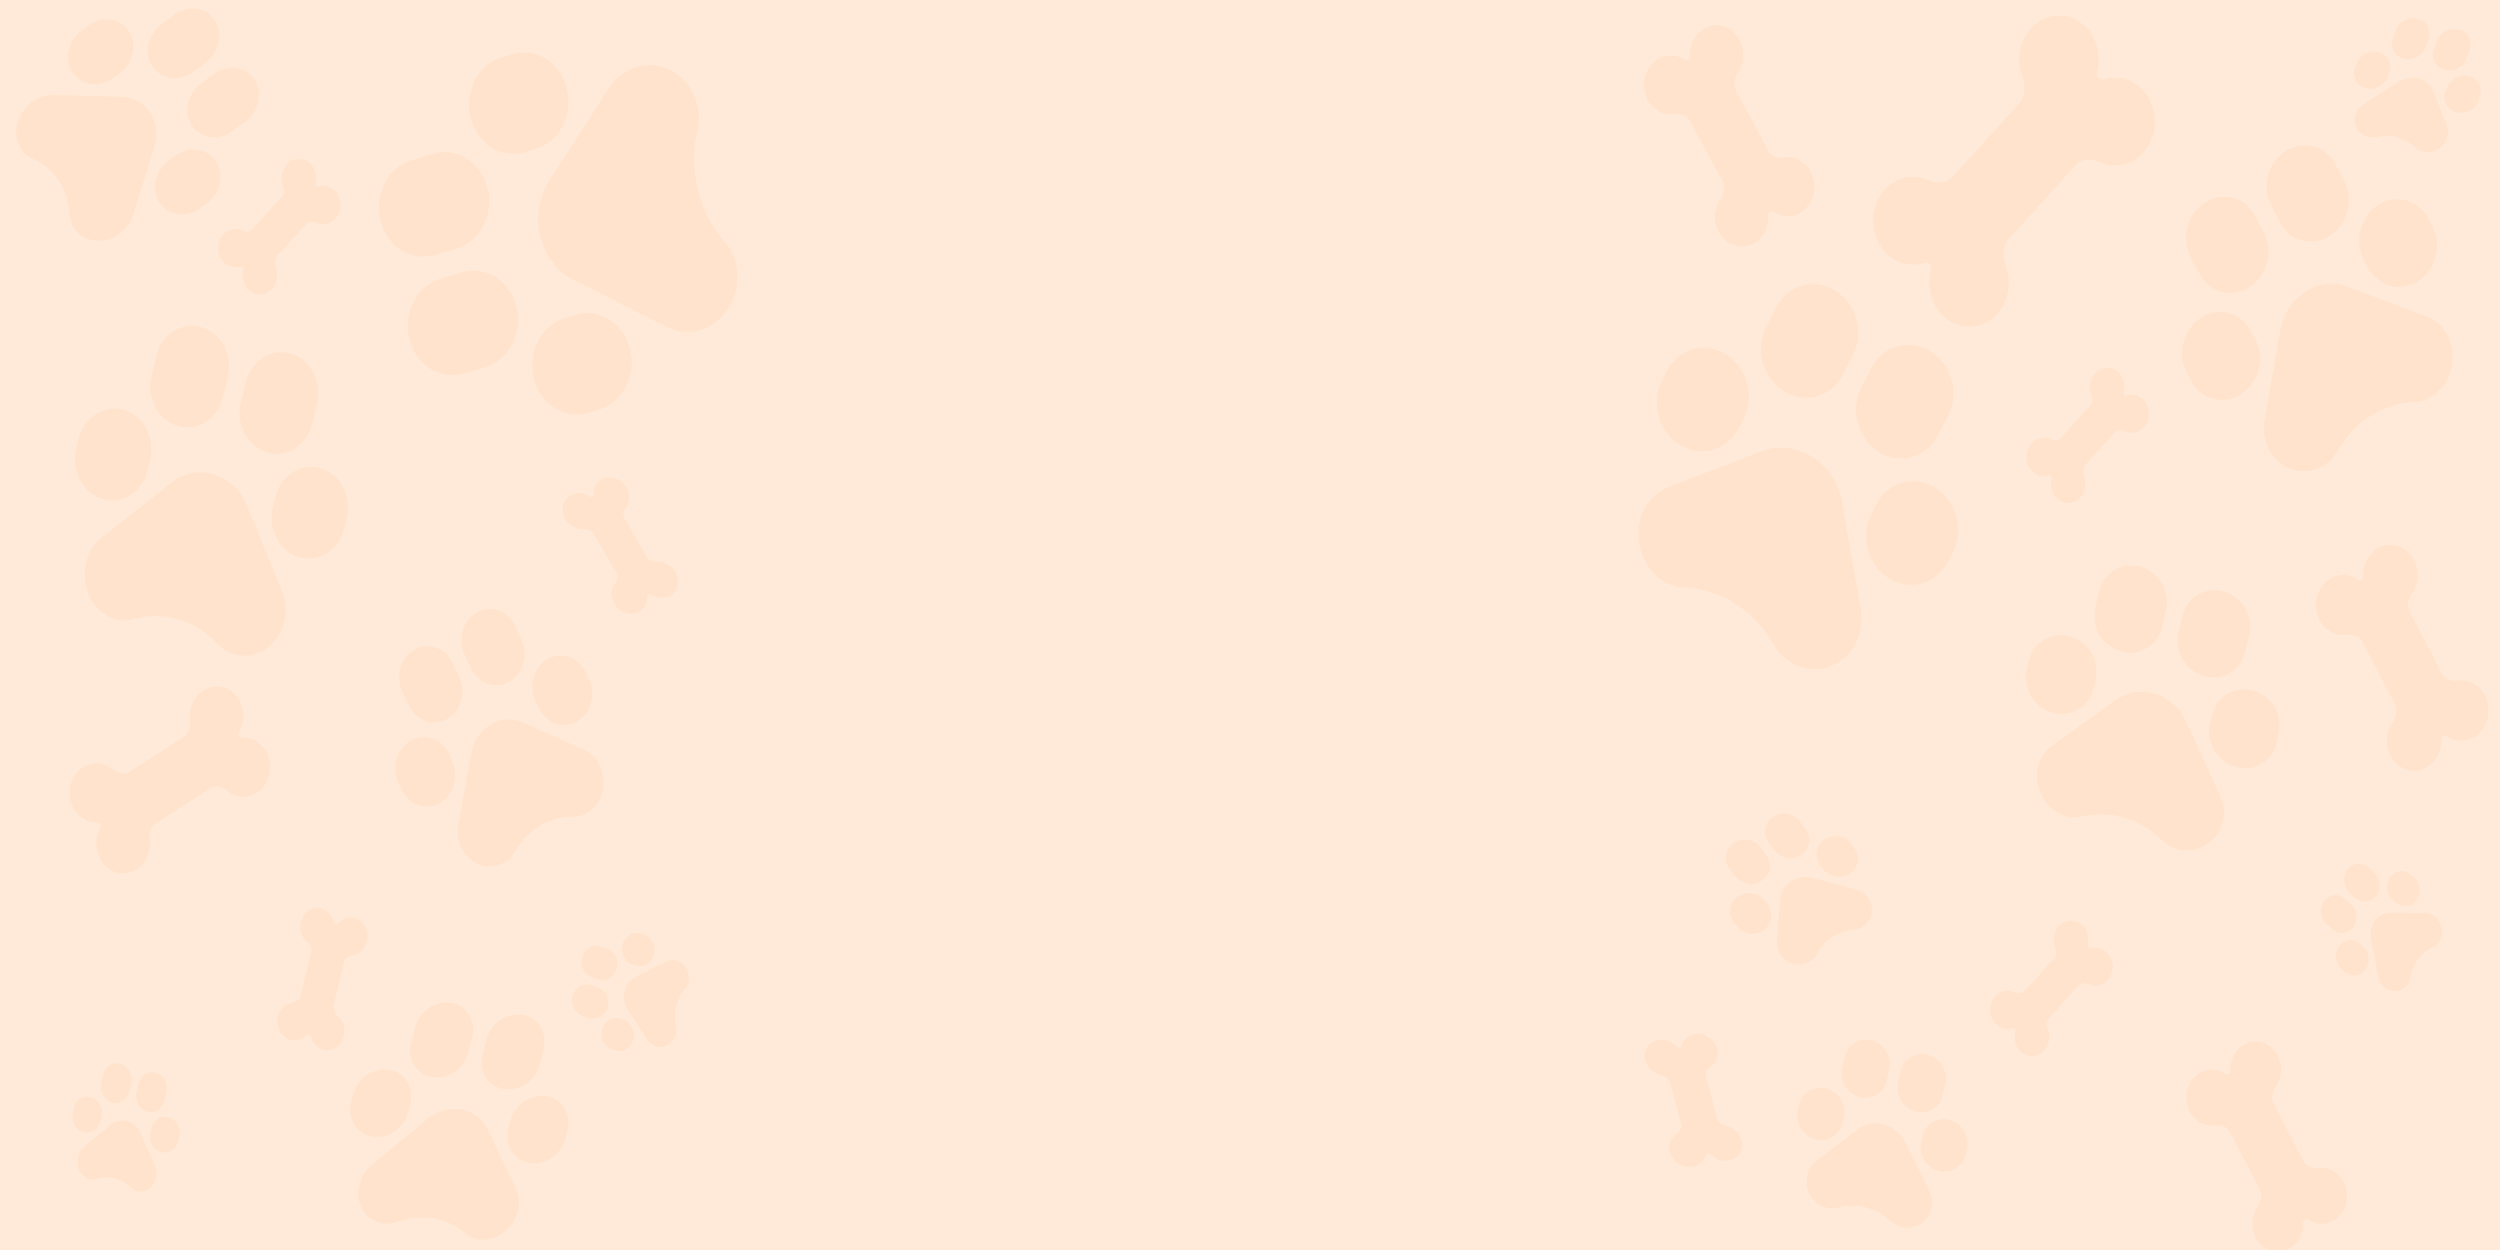 <svg width="1920" height="960" viewBox="0 0 1920 960" fill="none" xmlns="http://www.w3.org/2000/svg">
<rect x="0" y="0" width="1920" height="960" fill="#333333" stroke="none"/>
<g clip-path="url(#clip0_36_6)">
<rect width="1920" height="960" fill="#FFEAD9"/>
<path d="M1693.57 155.502C1687.01 159.685 1682.15 166.437 1680.06 174.27C1677.97 182.104 1678.82 190.378 1682.43 197.273L1689.22 210.272C1692.82 217.167 1698.89 222.117 1706.07 224.034C1713.26 225.952 1720.98 224.678 1727.54 220.495C1734.1 216.311 1738.96 209.56 1741.05 201.727C1743.14 193.893 1742.29 185.618 1738.68 178.724L1731.89 165.725C1728.29 158.83 1722.23 153.88 1715.04 151.962C1707.85 150.045 1700.13 151.318 1693.57 155.502ZM1755.4 116.067C1748.84 120.25 1743.98 127.001 1741.89 134.835C1739.8 142.669 1740.65 150.943 1744.26 157.838L1751.05 170.837C1754.65 177.731 1760.71 182.682 1767.9 184.599C1775.09 186.516 1782.81 185.243 1789.37 181.06C1795.93 176.876 1800.78 170.125 1802.87 162.291C1804.96 154.458 1804.11 146.183 1800.51 139.288L1793.72 126.29C1790.11 119.395 1784.05 114.444 1776.87 112.527C1769.68 110.61 1761.96 111.883 1755.4 116.067ZM1690.44 244.156C1683.88 248.34 1679.02 255.091 1676.93 262.924C1674.84 270.758 1675.69 279.032 1679.3 285.927L1682.69 292.427C1686.3 299.321 1692.36 304.272 1699.54 306.189C1706.73 308.106 1714.45 306.833 1721.01 302.65C1727.57 298.466 1732.43 291.715 1734.52 283.881C1736.61 276.048 1735.76 267.773 1732.16 260.878L1728.76 254.379C1725.16 247.484 1719.09 242.534 1711.91 240.616C1704.72 238.699 1697 239.972 1690.44 244.156ZM1826.46 157.399C1819.9 161.582 1815.04 168.333 1812.95 176.167C1810.86 184.001 1811.71 192.275 1815.32 199.17L1818.71 205.669C1822.32 212.564 1828.38 217.515 1835.57 219.432C1842.75 221.349 1850.47 220.076 1857.03 215.892C1863.59 211.709 1868.45 204.958 1870.54 197.124C1872.63 189.29 1871.78 181.016 1868.18 174.121L1864.78 167.622C1861.18 160.727 1855.12 155.776 1847.93 153.859C1840.74 151.942 1833.02 153.215 1826.46 157.399ZM1803.46 220.235C1798.17 218.206 1792.47 217.486 1786.78 218.126C1781.09 218.766 1775.55 220.75 1770.56 223.936C1765.56 227.123 1761.23 231.432 1757.89 236.554C1754.54 241.677 1752.26 247.487 1751.2 253.566L1739.2 322.626C1734.22 351.231 1762.15 371.736 1785.64 356.751C1789 354.606 1791.89 351.673 1794.05 348.179L1797.28 343C1803.27 333.379 1811.21 325.301 1820.45 319.406C1829.69 313.511 1839.99 309.961 1850.53 309.038L1856.2 308.538C1860.02 308.216 1863.77 306.921 1867.13 304.776C1890.62 289.79 1888.51 252.816 1863.61 243.275L1803.46 220.235Z" fill="#FFE3CC"/>
<path d="M1856.92 14.448C1853.57 13.552 1849.9 13.985 1846.7 15.653C1843.5 17.321 1841.04 20.087 1839.86 23.342L1837.63 29.479C1836.45 32.734 1836.65 36.211 1838.18 39.147C1839.71 42.082 1842.44 44.235 1845.79 45.131C1849.13 46.027 1852.81 45.593 1856.01 43.925C1859.21 42.258 1861.67 39.492 1862.85 36.237L1865.08 30.1C1866.26 26.845 1866.06 23.367 1864.53 20.432C1863 17.497 1860.26 15.344 1856.92 14.448ZM1888.45 22.895C1885.1 21.999 1881.43 22.433 1878.23 24.101C1875.03 25.769 1872.56 28.535 1871.38 31.79L1869.16 37.926C1867.98 41.181 1868.17 44.659 1869.7 47.594C1871.23 50.53 1873.97 52.682 1877.32 53.579C1880.66 54.475 1884.34 54.041 1887.54 52.373C1890.74 50.705 1893.2 47.94 1894.38 44.684L1896.61 38.548C1897.79 35.293 1897.59 31.815 1896.06 28.88C1894.53 25.944 1891.79 23.792 1888.45 22.895ZM1826.87 40.062C1823.53 39.166 1819.85 39.6 1816.65 41.268C1813.45 42.936 1810.99 45.701 1809.81 48.956L1808.7 52.025C1807.52 55.28 1807.71 58.758 1809.24 61.693C1810.77 64.628 1813.51 66.781 1816.85 67.677C1820.2 68.573 1823.88 68.14 1827.08 66.472C1830.28 64.804 1832.74 62.038 1833.92 58.783L1835.03 55.715C1836.21 52.459 1836.02 48.982 1834.49 46.046C1832.96 43.111 1830.22 40.958 1826.87 40.062ZM1896.23 58.647C1892.89 57.751 1889.21 58.185 1886.01 59.853C1882.81 61.521 1880.35 64.286 1879.17 67.541L1878.06 70.61C1876.88 73.865 1877.07 77.343 1878.6 80.278C1880.13 83.213 1882.87 85.366 1886.22 86.262C1889.56 87.158 1893.24 86.725 1896.44 85.057C1899.64 83.389 1902.1 80.623 1903.28 77.368L1904.39 74.3C1905.57 71.045 1905.38 67.567 1903.85 64.631C1902.32 61.696 1899.58 59.544 1896.23 58.647ZM1868.69 69.978C1867.76 67.631 1866.29 65.544 1864.37 63.869C1862.45 62.194 1860.13 60.971 1857.59 60.288C1855.04 59.606 1852.32 59.48 1849.64 59.921C1846.95 60.362 1844.36 61.358 1842.04 62.838L1815.76 79.652C1804.87 86.612 1806.53 101.944 1818.51 105.154C1820.23 105.613 1822.06 105.68 1823.86 105.34L1826.53 104.844C1831.49 103.92 1836.52 104.096 1841.24 105.359C1845.95 106.622 1850.21 108.936 1853.68 112.119L1855.55 113.832C1856.8 114.989 1858.35 115.829 1860.07 116.288C1872.05 119.498 1883.55 107.694 1879.2 96.651L1868.69 69.978Z" fill="#FFE3CC"/>
<path d="M1409.78 223.455C1402.03 218.511 1392.91 217.006 1384.41 219.272C1375.92 221.537 1368.76 227.388 1364.5 235.537L1356.47 250.899C1352.21 259.047 1351.21 268.826 1353.68 278.084C1356.15 287.342 1361.89 295.321 1369.64 300.265C1377.39 305.209 1386.52 306.714 1395.01 304.448C1403.5 302.182 1410.67 296.331 1414.93 288.183L1422.95 272.821C1427.21 264.672 1428.22 254.894 1425.75 245.636C1423.28 236.378 1417.53 228.399 1409.78 223.455ZM1482.85 270.06C1475.1 265.116 1465.97 263.611 1457.48 265.877C1448.99 268.143 1441.83 273.993 1437.57 282.142L1429.54 297.504C1425.28 305.652 1424.28 315.431 1426.75 324.689C1429.22 333.947 1434.96 341.926 1442.71 346.87C1450.46 351.814 1459.59 353.319 1468.08 351.053C1476.57 348.787 1483.74 342.937 1487.99 334.788L1496.02 319.426C1500.28 311.278 1501.29 301.499 1498.82 292.241C1496.35 282.983 1490.6 275.004 1482.85 270.06ZM1325.8 272.302C1318.05 267.357 1308.92 265.853 1300.43 268.119C1291.94 270.384 1284.77 276.235 1280.52 284.384L1276.5 292.064C1272.24 300.213 1271.24 309.992 1273.71 319.25C1276.18 328.508 1281.92 336.486 1289.67 341.431C1297.42 346.375 1306.55 347.879 1315.04 345.614C1323.53 343.348 1330.7 337.497 1334.96 329.349L1338.97 321.668C1343.23 313.519 1344.23 303.74 1341.76 294.482C1339.29 285.224 1333.55 277.246 1325.8 272.302ZM1486.55 374.833C1478.8 369.889 1469.67 368.384 1461.18 370.65C1452.69 372.916 1445.53 378.766 1441.27 386.915L1437.25 394.596C1432.99 402.744 1431.99 412.523 1434.46 421.781C1436.93 431.039 1442.67 439.018 1450.42 443.962C1458.18 448.906 1467.3 450.411 1475.79 448.145C1484.29 445.879 1491.45 440.029 1495.71 431.88L1499.72 424.199C1503.98 416.051 1504.99 406.272 1502.52 397.014C1500.05 387.756 1494.3 379.777 1486.55 374.833ZM1414.74 385.954C1413.5 378.769 1410.8 371.904 1406.84 365.849C1402.89 359.795 1397.78 354.703 1391.87 350.937C1385.97 347.172 1379.42 344.827 1372.7 344.07C1365.97 343.314 1359.24 344.165 1352.99 346.563L1281.91 373.801C1252.47 385.068 1249.97 428.764 1277.74 446.474C1281.71 449.01 1286.14 450.54 1290.65 450.921L1297.36 451.512C1309.81 452.602 1321.98 456.798 1332.91 463.764C1343.83 470.731 1353.2 480.279 1360.29 491.648L1364.1 497.769C1366.66 501.899 1370.07 505.365 1374.04 507.9C1401.81 525.61 1434.82 501.376 1428.94 467.58L1414.74 385.954Z" fill="#FFE3CC"/>
<path d="M292.209 169.169C289.868 159.515 291.094 149.23 295.617 140.574C300.14 131.919 307.59 125.604 316.329 123.017L332.802 118.14C341.541 115.554 350.851 116.908 358.686 121.905C366.52 126.902 372.237 135.133 374.578 144.786C376.92 154.44 375.694 164.726 371.171 173.381C366.647 182.036 359.197 188.351 350.459 190.938L333.985 195.815C325.247 198.401 315.936 197.047 308.102 192.05C300.267 187.053 294.551 178.822 292.209 169.169ZM314.28 260.166C311.939 250.512 313.164 240.226 317.688 231.571C322.211 222.916 329.661 216.601 338.399 214.014L354.873 209.137C363.611 206.551 372.922 207.905 380.756 212.902C388.591 217.899 394.308 226.13 396.649 235.783C398.991 245.437 397.765 255.722 393.242 264.378C388.718 273.033 381.268 279.348 372.53 281.935L356.056 286.811C347.318 289.398 338.007 288.044 330.173 283.047C322.338 278.05 316.621 269.819 314.28 260.166ZM361.336 90.188C358.994 80.534 360.22 70.249 364.743 61.594C369.267 52.938 376.717 46.623 385.455 44.036L393.692 41.598C402.43 39.011 411.741 40.365 419.575 45.363C427.41 50.36 433.127 58.59 435.468 68.244C437.81 77.897 436.584 88.183 432.061 96.838C427.537 105.493 420.087 111.809 411.349 114.396L403.112 116.834C394.374 119.42 385.063 118.066 377.229 113.069C369.394 108.072 363.677 99.842 361.336 90.188ZM409.892 290.381C407.55 280.728 408.776 270.442 413.299 261.787C417.822 253.132 425.273 246.816 434.011 244.23L442.248 241.791C450.986 239.205 460.297 240.559 468.131 245.556C475.966 250.553 481.682 258.783 484.024 268.437C486.365 278.091 485.139 288.376 480.616 297.031C476.093 305.687 468.643 312.002 459.904 314.589L451.668 317.027C442.929 319.614 433.619 318.26 425.784 313.263C417.95 308.266 412.233 300.035 409.892 290.381ZM440.722 215.188C434.45 212.036 428.889 207.389 424.435 201.581C419.982 195.774 416.748 188.949 414.964 181.596C413.181 174.244 412.893 166.547 414.121 159.058C415.349 151.568 418.063 144.472 422.067 138.278L467.558 67.912C486.389 38.756 527.421 46.974 535.807 81.553C537.008 86.503 537.153 91.688 536.212 96.687L534.835 104.116C532.274 117.912 532.659 132.177 535.958 145.78C539.257 159.384 545.381 171.95 553.843 182.483L558.397 188.157C561.475 191.966 563.696 196.536 564.897 201.487C573.284 236.065 541.468 265.848 511.969 251.017L440.722 215.188Z" fill="#FFE3CC"/>
<path d="M223.397 271.625C230.677 273.78 236.883 279.041 240.651 286.251C244.42 293.461 245.441 302.03 243.49 310.072L239.813 325.234C237.862 333.276 233.1 340.132 226.573 344.295C220.047 348.458 212.29 349.586 205.011 347.431C197.731 345.276 191.525 340.015 187.756 332.805C183.988 325.594 182.967 317.026 184.918 308.984L188.595 293.822C190.546 285.78 195.308 278.924 201.835 274.761C208.361 270.598 216.118 269.47 223.397 271.625ZM154.778 251.312C162.058 253.467 168.264 258.729 172.032 265.939C175.801 273.149 176.822 281.718 174.871 289.76L171.194 304.921C169.243 312.963 164.481 319.82 157.954 323.983C151.428 328.146 143.671 329.274 136.392 327.119C129.112 324.964 122.906 319.703 119.138 312.492C115.369 305.282 114.348 296.713 116.299 288.671L119.976 273.51C121.927 265.468 126.689 258.611 133.216 254.449C139.742 250.286 147.499 249.158 154.778 251.312ZM246.182 359.619C253.462 361.773 259.668 367.035 263.436 374.245C267.205 381.455 268.226 390.024 266.275 398.066L264.437 405.647C262.486 413.689 257.724 420.545 251.197 424.708C244.67 428.871 236.914 429.999 229.634 427.844C222.355 425.69 216.148 420.428 212.38 413.218C208.612 406.008 207.591 397.439 209.541 389.397L211.38 381.816C213.331 373.774 218.093 366.918 224.62 362.755C231.146 358.592 238.903 357.464 246.182 359.619ZM95.22 314.932C102.5 317.086 108.706 322.348 112.475 329.558C116.243 336.768 117.264 345.337 115.313 353.379L113.475 360.96C111.524 369.002 106.762 375.858 100.235 380.021C93.708 384.184 85.952 385.312 78.673 383.157C71.393 381.003 65.186 375.741 61.418 368.531C57.65 361.321 56.629 352.752 58.58 344.71L60.418 337.129C62.369 329.087 67.131 322.231 73.658 318.068C80.185 313.905 87.941 312.777 95.22 314.932ZM131.484 370.824C136.154 367.139 141.506 364.642 147.154 363.511C152.801 362.381 158.606 362.646 164.15 364.287C169.694 365.928 174.84 368.905 179.22 373.004C183.599 377.102 187.103 382.221 189.48 387.992L216.484 453.559C227.682 480.712 205.224 509.992 179.148 502.274C175.415 501.169 171.969 499.125 169.097 496.292L164.818 492.101C156.875 484.313 147.399 478.677 137.142 475.641C126.884 472.604 116.126 472.251 105.723 474.608L100.121 475.874C96.351 476.741 92.441 476.607 88.709 475.502C62.633 467.784 56.436 430.021 78.409 412.687L131.484 370.824Z" fill="#FFE3CC"/>
<path d="M195.347 60.929C198.573 65.752 199.65 71.877 198.342 77.956C197.034 84.035 193.447 89.57 188.372 93.344L178.803 100.458C173.727 104.232 167.578 105.935 161.708 105.193C155.838 104.451 150.728 101.324 147.502 96.501C144.277 91.678 143.199 85.553 144.507 79.474C145.815 73.395 149.402 67.86 154.477 64.087L164.046 56.972C169.122 53.198 175.271 51.495 181.141 52.237C187.011 52.979 192.121 56.106 195.347 60.929ZM164.94 15.464C168.166 20.288 169.243 26.412 167.935 32.491C166.627 38.57 163.041 44.105 157.965 47.879L148.396 54.994C143.32 58.767 137.171 60.471 131.301 59.728C125.431 58.986 120.321 55.86 117.096 51.037C113.87 46.214 112.792 40.089 114.101 34.01C115.409 27.931 118.995 22.396 124.071 18.622L133.639 11.507C138.715 7.734 144.864 6.031 150.734 6.773C156.604 7.515 161.714 10.641 164.94 15.464ZM165.747 123.78C168.972 128.603 170.05 134.728 168.742 140.807C167.434 146.886 163.847 152.421 158.772 156.195L153.987 159.752C148.912 163.526 142.762 165.229 136.892 164.487C131.022 163.745 125.912 160.618 122.687 155.795C119.461 150.972 118.384 144.847 119.692 138.768C121 132.689 124.586 127.154 129.662 123.38L134.446 119.823C139.522 116.049 145.671 114.346 151.541 115.088C157.411 115.83 162.521 118.957 165.747 123.78ZM98.852 23.758C102.077 28.581 103.155 34.706 101.847 40.785C100.538 46.864 96.952 52.399 91.876 56.173L87.092 59.73C82.016 63.504 75.867 65.207 69.997 64.465C64.127 63.723 59.017 60.596 55.792 55.773C52.566 50.95 51.489 44.825 52.797 38.746C54.105 32.667 57.691 27.132 62.767 23.358L67.551 19.801C72.627 16.027 78.776 14.324 84.646 15.066C90.516 15.808 95.626 18.935 98.852 23.758ZM92.857 74.327C97.403 74.443 101.768 75.589 105.64 77.684C109.512 79.78 112.794 82.771 115.251 86.445C117.707 90.118 119.278 94.382 119.85 98.93C120.421 103.479 119.98 108.2 118.557 112.753L102.394 164.484C95.709 185.914 68.203 192.151 56.648 174.875C54.994 172.402 53.967 169.516 53.663 166.448L53.196 161.894C52.333 153.436 49.517 145.494 44.971 138.697C40.426 131.901 34.276 126.437 27.01 122.74L23.098 120.747C20.459 119.414 18.226 117.426 16.572 114.952C5.018 97.676 19.825 72.453 41.209 73L92.857 74.327Z" fill="#FFE3CC"/>
<path d="M365.745 470.624C370.816 467.6 376.767 466.926 382.288 468.75C387.809 470.574 392.448 474.746 395.185 480.348L400.344 490.91C403.081 496.513 403.691 503.087 402.04 509.186C400.389 515.286 396.613 520.411 391.541 523.434C386.47 526.457 380.519 527.131 374.998 525.308C369.477 523.484 364.838 519.312 362.102 513.709L356.942 503.147C354.206 497.545 353.596 490.971 355.246 484.871C356.897 478.772 360.674 473.647 365.745 470.624ZM317.942 499.122C323.013 496.099 328.964 495.425 334.485 497.249C340.006 499.073 344.645 503.245 347.382 508.847L352.541 519.409C355.278 525.012 355.888 531.586 354.237 537.685C352.586 543.784 348.81 548.909 343.738 551.933C338.667 554.956 332.716 555.63 327.195 553.806C321.674 551.982 317.035 547.81 314.298 542.208L309.139 531.646C306.402 526.043 305.792 519.469 307.443 513.37C309.094 507.271 312.87 502.146 317.942 499.122ZM420.223 506.335C425.295 503.311 431.245 502.638 436.766 504.461C442.287 506.285 446.927 510.457 449.663 516.06L452.243 521.341C454.98 526.943 455.59 533.517 453.939 539.616C452.288 545.716 448.512 550.841 443.44 553.864C438.369 556.887 432.418 557.561 426.897 555.738C421.376 553.914 416.737 549.742 414 544.139L411.421 538.858C408.684 533.256 408.074 526.682 409.725 520.583C411.376 514.483 415.152 509.358 420.223 506.335ZM315.056 569.032C320.128 566.009 326.078 565.335 331.599 567.158C337.12 568.982 341.76 573.154 344.496 578.757L347.076 584.038C349.813 589.64 350.423 596.214 348.772 602.313C347.121 608.413 343.345 613.538 338.273 616.561C333.202 619.584 327.251 620.258 321.73 618.435C316.209 616.611 311.57 612.439 308.833 606.836L306.254 601.555C303.517 595.953 302.907 589.379 304.558 583.28C306.209 577.18 309.985 572.055 315.056 569.032ZM361.776 579.079C362.622 574.321 364.41 569.83 367.014 565.926C369.617 562.022 372.97 558.804 376.832 556.501C380.694 554.199 384.97 552.869 389.352 552.608C393.735 552.347 398.115 553.161 402.179 554.992L448.347 575.787C467.475 584.391 468.901 613.694 450.735 624.523C448.135 626.074 445.248 626.936 442.304 627.027L437.934 627.177C429.818 627.453 421.871 629.815 414.725 634.075C407.579 638.336 401.43 644.377 396.766 651.72L394.253 655.673C392.568 658.341 390.331 660.534 387.731 662.085C369.565 672.914 348.177 655.512 352.157 633.132L361.776 579.079Z" fill="#FFE3CC"/>
<path d="M401.317 779.43C407.139 780.407 412.112 783.745 415.14 788.708C418.168 793.672 419.005 799.855 417.465 805.897L414.562 817.288C413.022 823.33 409.232 828.736 404.026 832.317C398.82 835.898 392.624 837.361 386.801 836.383C380.979 835.405 376.006 832.068 372.978 827.104C369.95 822.141 369.114 815.958 370.653 809.916L373.556 798.525C375.096 792.483 378.886 787.077 384.092 783.496C389.298 779.915 395.494 778.452 401.317 779.43ZM346.431 770.215C352.254 771.192 357.226 774.53 360.255 779.494C363.283 784.457 364.119 790.64 362.579 796.682L359.676 808.073C358.136 814.115 354.347 819.521 349.141 823.102C343.934 826.683 337.739 828.146 331.916 827.168C326.093 826.191 321.121 822.853 318.093 817.889C315.064 812.926 314.228 806.743 315.768 800.701L318.671 789.31C320.211 783.268 324.001 777.862 329.207 774.281C334.413 770.7 340.609 769.237 346.431 770.215ZM419.733 841.912C425.555 842.889 430.528 846.227 433.556 851.191C436.584 856.154 437.421 862.337 435.881 868.379L434.429 874.075C432.889 880.117 429.099 885.523 423.893 889.104C418.687 892.685 412.492 894.148 406.669 893.17C400.846 892.193 395.874 888.855 392.846 883.891C389.817 878.928 388.981 872.745 390.521 866.703L391.972 861.007C393.512 854.965 397.302 849.559 402.508 845.978C407.714 842.397 413.91 840.934 419.733 841.912ZM298.985 821.639C304.807 822.617 309.78 825.955 312.808 830.918C315.837 835.882 316.673 842.065 315.133 848.107L313.681 853.802C312.141 859.844 308.352 865.25 303.146 868.831C297.939 872.412 291.744 873.875 285.921 872.898C280.098 871.92 275.126 868.582 272.098 863.619C269.069 858.655 268.233 852.472 269.773 846.43L271.225 840.735C272.764 834.693 276.554 829.287 281.76 825.706C286.966 822.125 293.162 820.662 298.985 821.639ZM328.097 859.536C331.821 856.457 336.091 854.191 340.602 852.9C345.113 851.609 349.752 851.325 354.186 852.07C358.621 852.814 362.741 854.568 366.251 857.206C369.76 859.843 372.573 863.299 374.486 867.325L396.22 913.058C405.233 931.996 387.354 955.257 366.498 951.755C363.512 951.254 360.753 950.042 358.451 948.207L355.021 945.493C348.656 940.45 341.07 937.108 332.865 935.73C324.66 934.352 316.062 934.978 307.754 937.557L303.28 938.944C300.269 939.888 297.144 940.111 294.159 939.61C273.302 936.109 268.261 909 285.78 894.516L328.097 859.536Z" fill="#FFE3CC"/>
<path d="M119.468 823.796C122.343 824.533 124.836 826.502 126.396 829.27C127.957 832.037 128.459 835.376 127.792 838.553L126.533 844.541C125.866 847.717 124.083 850.47 121.578 852.194C119.073 853.919 116.051 854.473 113.176 853.736C110.3 852.998 107.808 851.029 106.247 848.262C104.686 845.494 104.185 842.155 104.852 838.979L106.111 832.991C106.778 829.815 108.561 827.062 111.066 825.337C113.571 823.613 116.593 823.058 119.468 823.796ZM92.367 816.844C95.242 817.581 97.734 819.55 99.295 822.318C100.856 825.085 101.358 828.424 100.691 831.601L99.432 837.589C98.764 840.765 96.982 843.518 94.477 845.242C91.972 846.967 88.949 847.521 86.074 846.784C83.199 846.046 80.707 844.077 79.146 841.31C77.585 838.542 77.083 835.203 77.751 832.027L79.01 826.039C79.677 822.863 81.46 820.11 83.965 818.385C86.47 816.661 89.492 816.106 92.367 816.844ZM129.436 857.907C132.311 858.644 134.803 860.614 136.364 863.381C137.925 866.148 138.427 869.487 137.76 872.664L137.13 875.658C136.463 878.834 134.68 881.587 132.175 883.312C129.67 885.036 126.648 885.59 123.773 884.853C120.898 884.115 118.405 882.146 116.845 879.379C115.284 876.611 114.782 873.272 115.449 870.096L116.079 867.102C116.746 863.926 118.529 861.173 121.034 859.448C123.539 857.724 126.561 857.169 129.436 857.907ZM69.814 842.613C72.689 843.35 75.181 845.319 76.742 848.087C78.303 850.854 78.805 854.193 78.137 857.369L77.508 860.363C76.84 863.54 75.058 866.293 72.553 868.017C70.048 869.742 67.025 870.296 64.15 869.558C61.275 868.821 58.783 866.852 57.222 864.084C55.661 861.317 55.159 857.978 55.827 854.802L56.456 851.808C57.123 848.631 58.906 845.878 61.411 844.154C63.916 842.429 66.939 841.875 69.814 842.613ZM84.674 863.962C86.459 862.452 88.523 861.397 90.721 860.872C92.918 860.347 95.193 860.367 97.383 860.928C99.572 861.49 101.622 862.58 103.385 864.121C105.148 865.661 106.581 867.614 107.58 869.838L118.932 895.109C123.639 905.575 115.197 917.363 104.899 914.721C103.425 914.343 102.051 913.593 100.893 912.526L99.168 910.948C95.967 908.015 92.19 905.947 88.139 904.908C84.088 903.868 79.873 903.886 75.829 904.96L73.651 905.538C72.186 905.932 70.654 905.936 69.18 905.558C58.881 902.916 56.005 888.225 64.399 881.121L84.674 863.962Z" fill="#FFE3CC"/>
<path d="M1480.44 810.07C1485.01 811.241 1489 814.195 1491.54 818.283C1494.08 822.371 1494.96 827.258 1494 831.869L1492.17 840.561C1491.2 845.172 1488.46 849.129 1484.54 851.561C1480.63 853.994 1475.87 854.703 1471.31 853.532C1466.74 852.361 1462.75 849.407 1460.21 845.319C1457.67 841.231 1456.78 836.344 1457.75 831.733L1459.58 823.041C1460.55 818.43 1463.29 814.473 1467.2 812.041C1471.12 809.609 1475.88 808.9 1480.44 810.07ZM1437.42 799.035C1441.99 800.206 1445.98 803.16 1448.52 807.248C1451.06 811.336 1451.95 816.223 1450.98 820.834L1449.15 829.526C1448.18 834.137 1445.44 838.094 1441.53 840.526C1437.61 842.959 1432.85 843.668 1428.29 842.497C1423.72 841.326 1419.73 838.372 1417.19 834.284C1414.65 830.196 1413.77 825.309 1414.73 820.698L1416.56 812.006C1417.53 807.395 1420.27 803.438 1424.19 801.006C1428.1 798.573 1432.86 797.865 1437.42 799.035ZM1497.12 860.153C1501.68 861.324 1505.67 864.278 1508.22 868.366C1510.76 872.454 1511.64 877.341 1510.67 881.952L1509.76 886.298C1508.79 890.909 1506.05 894.866 1502.13 897.298C1498.22 899.731 1493.46 900.439 1488.9 899.269C1484.33 898.098 1480.34 895.144 1477.8 891.056C1475.26 886.968 1474.37 882.081 1475.34 877.47L1476.26 873.124C1477.23 868.513 1479.97 864.556 1483.88 862.124C1487.79 859.691 1492.55 858.983 1497.12 860.153ZM1402.48 835.876C1407.04 837.047 1411.03 840.001 1413.57 844.089C1416.12 848.177 1417 853.064 1416.03 857.675L1415.12 862.021C1414.15 866.632 1411.41 870.588 1407.49 873.021C1403.58 875.453 1398.82 876.162 1394.26 874.992C1389.69 873.821 1385.7 870.867 1383.16 866.778C1380.62 862.69 1379.73 857.803 1380.7 853.193L1381.62 848.847C1382.58 844.236 1385.33 840.279 1389.24 837.847C1393.15 835.414 1397.91 834.705 1402.48 835.876ZM1426.54 867.507C1429.32 865.363 1432.55 863.892 1436.01 863.199C1439.47 862.507 1443.07 862.61 1446.54 863.501C1450.02 864.393 1453.29 866.051 1456.12 868.356C1458.94 870.661 1461.26 873.556 1462.9 876.834L1481.52 914.069C1489.25 929.489 1476.22 946.404 1459.88 942.21C1457.54 941.61 1455.35 940.471 1453.49 938.876L1450.72 936.517C1445.58 932.134 1439.56 928.993 1433.12 927.343C1426.69 925.693 1420.03 925.581 1413.67 927.014L1410.24 927.784C1407.94 928.31 1405.52 928.266 1403.18 927.666C1386.83 923.473 1381.89 901.95 1394.96 891.864L1426.54 867.507Z" fill="#FFE3CC"/>
<path d="M446.88 735.564C447.644 732.414 449.509 729.729 452.065 728.098C454.622 726.468 457.659 726.026 460.51 726.87L465.885 728.461C468.736 729.305 471.167 731.366 472.643 734.189C474.118 737.013 474.518 740.369 473.754 743.519C472.99 746.668 471.125 749.354 468.569 750.984C466.013 752.615 462.975 753.056 460.124 752.212L454.749 750.621C451.898 749.777 449.468 747.717 447.992 744.893C446.516 742.069 446.116 738.713 446.88 735.564ZM439.679 765.253C440.443 762.103 442.308 759.418 444.864 757.787C447.421 756.157 450.458 755.715 453.309 756.559L458.684 758.15C461.535 758.994 463.966 761.055 465.442 763.879C466.917 766.702 467.317 770.058 466.553 773.208C465.789 776.358 463.924 779.043 461.368 780.673C458.812 782.304 455.774 782.745 452.923 781.902L447.549 780.311C444.698 779.467 442.267 777.406 440.791 774.582C439.315 771.758 438.915 768.402 439.679 765.253ZM478.075 725.705C478.839 722.556 480.704 719.87 483.26 718.24C485.816 716.61 488.854 716.168 491.705 717.012L494.392 717.807C497.243 718.651 499.674 720.712 501.15 723.536C502.626 726.36 503.026 729.715 502.262 732.865C501.498 736.015 499.633 738.7 497.076 740.33C494.52 741.961 491.483 742.403 488.632 741.559L485.944 740.763C483.093 739.919 480.662 737.859 479.187 735.035C477.711 732.211 477.311 728.855 478.075 725.705ZM462.233 791.021C462.997 787.872 464.862 785.186 467.418 783.556C469.974 781.926 473.012 781.484 475.863 782.328L478.55 783.123C481.401 783.967 483.832 786.028 485.308 788.852C486.784 791.676 487.184 795.031 486.42 798.181C485.656 801.331 483.791 804.016 481.234 805.646C478.678 807.277 475.641 807.719 472.79 806.875L470.102 806.079C467.251 805.235 464.82 803.175 463.345 800.351C461.869 797.527 461.469 794.171 462.233 791.021ZM482.047 775.332C480.741 773.311 479.856 770.995 479.455 768.552C479.054 766.108 479.148 763.597 479.73 761.198C480.312 758.799 481.367 756.573 482.82 754.678C484.273 752.783 486.088 751.267 488.134 750.238L511.378 738.555C521.004 733.71 531.384 743.427 528.648 754.709C528.256 756.324 527.531 757.815 526.527 759.058L525.041 760.909C522.28 764.345 520.282 768.445 519.206 772.884C518.129 777.322 518.004 781.976 518.84 786.477L519.289 788.901C519.596 790.532 519.549 792.224 519.157 793.839C516.42 805.121 503.033 807.802 496.888 798.295L482.047 775.332Z" fill="#FFE3CC"/>
<path d="M1802.78 667.872C1804.67 665.311 1807.42 663.701 1810.43 663.397C1813.44 663.092 1816.46 664.118 1818.82 666.247L1823.28 670.263C1825.64 672.393 1827.16 675.453 1827.5 678.77C1827.83 682.086 1826.96 685.388 1825.07 687.949C1823.18 690.51 1820.43 692.12 1817.42 692.424C1814.41 692.729 1811.39 691.704 1809.03 689.574L1804.57 685.558C1802.21 683.428 1800.69 680.368 1800.35 677.052C1800.02 673.735 1800.89 670.433 1802.78 667.872ZM1784.97 692.011C1786.86 689.45 1789.61 687.84 1792.62 687.535C1795.62 687.231 1798.64 688.256 1801.01 690.386L1805.47 694.401C1807.83 696.531 1809.35 699.591 1809.68 702.908C1810.02 706.225 1809.15 709.527 1807.26 712.088C1805.37 714.649 1802.62 716.258 1799.61 716.563C1796.6 716.868 1793.58 715.842 1791.21 713.712L1786.76 709.697C1784.39 707.567 1782.87 704.507 1782.54 701.19C1782.2 697.873 1783.08 694.571 1784.97 692.011ZM1835.76 673.466C1837.65 670.905 1840.4 669.296 1843.41 668.991C1846.42 668.686 1849.44 669.712 1851.8 671.842L1854.03 673.849C1856.39 675.979 1857.91 679.039 1858.25 682.356C1858.58 685.673 1857.71 688.975 1855.82 691.536C1853.93 694.096 1851.18 695.706 1848.17 696.011C1845.16 696.315 1842.14 695.29 1839.78 693.16L1837.55 691.152C1835.18 689.022 1833.67 685.963 1833.33 682.646C1833 679.329 1833.87 676.027 1835.76 673.466ZM1796.57 726.571C1798.46 724.01 1801.21 722.4 1804.22 722.096C1807.23 721.791 1810.25 722.816 1812.61 724.946L1814.84 726.954C1817.2 729.084 1818.72 732.144 1819.06 735.461C1819.39 738.778 1818.52 742.08 1816.63 744.64C1814.74 747.201 1811.99 748.811 1808.98 749.116C1805.97 749.42 1802.95 748.395 1800.59 746.265L1798.36 744.257C1795.99 742.127 1794.48 739.067 1794.14 735.751C1793.81 732.434 1794.68 729.132 1796.57 726.571ZM1821.03 721.378C1820.55 718.886 1820.58 716.32 1821.11 713.864C1821.64 711.408 1822.67 709.123 1824.11 707.173C1825.55 705.222 1827.37 703.655 1829.44 702.584C1831.51 701.513 1833.78 700.964 1836.08 700.976L1862.27 701.121C1873.12 701.175 1879.25 715.093 1872.49 724.266C1871.52 725.579 1870.28 726.62 1868.87 727.298L1866.79 728.313C1862.92 730.197 1859.51 733.056 1856.85 736.664C1854.19 740.273 1852.34 744.531 1851.45 749.101L1850.97 751.562C1850.65 753.22 1849.98 754.767 1849.01 756.08C1842.24 765.253 1828.66 761.415 1826.42 749.692L1821.03 721.378Z" fill="#FFE3CC"/>
<path d="M1708.11 454.371C1714.9 456.378 1720.74 461.034 1724.35 467.313C1727.97 473.593 1729.07 480.982 1727.4 487.855L1724.26 500.813C1722.59 507.686 1718.3 513.48 1712.32 516.921C1706.35 520.361 1699.18 521.166 1692.4 519.159C1685.62 517.152 1679.78 512.496 1676.16 506.216C1672.54 499.937 1671.45 492.548 1673.12 485.675L1676.26 472.717C1677.93 465.844 1682.22 460.05 1688.19 456.609C1694.17 453.168 1701.33 452.363 1708.11 454.371ZM1644.19 435.448C1650.97 437.455 1656.81 442.111 1660.43 448.391C1664.05 454.67 1665.14 462.059 1663.47 468.932L1660.33 481.89C1658.66 488.763 1654.37 494.557 1648.4 497.998C1642.42 501.439 1635.26 502.244 1628.48 500.236C1621.69 498.229 1615.85 493.573 1612.24 487.294C1608.62 481.014 1607.52 473.625 1609.19 466.752L1612.33 453.794C1614 446.921 1618.29 441.127 1624.27 437.686C1630.24 434.246 1637.41 433.441 1644.19 435.448ZM1730.76 530.513C1737.54 532.52 1743.38 537.176 1747 543.455C1750.61 549.735 1751.71 557.124 1750.04 563.997L1748.47 570.476C1746.8 577.349 1742.51 583.143 1736.53 586.584C1730.56 590.024 1723.39 590.829 1716.61 588.822C1709.83 586.815 1703.99 582.159 1700.37 575.879C1696.76 569.6 1695.66 562.211 1697.33 555.338L1698.9 548.859C1700.57 541.986 1704.86 536.191 1710.83 532.751C1716.81 529.31 1723.97 528.505 1730.76 530.513ZM1590.12 488.883C1596.9 490.89 1602.74 495.546 1606.36 501.825C1609.98 508.105 1611.07 515.494 1609.41 522.367L1607.83 528.846C1606.17 535.719 1601.87 541.513 1595.9 544.954C1589.93 548.394 1582.76 549.199 1575.98 547.192C1569.2 545.185 1563.36 540.529 1559.74 534.249C1556.12 527.97 1555.03 520.581 1556.69 513.708L1558.27 507.229C1559.93 500.356 1564.23 494.561 1570.2 491.121C1576.17 487.68 1583.34 486.875 1590.12 488.883ZM1624.69 537.71C1628.95 534.641 1633.87 532.607 1639.08 531.755C1644.29 530.904 1649.67 531.255 1654.84 532.784C1660 534.313 1664.82 536.981 1668.95 540.598C1673.08 544.215 1676.42 548.691 1678.72 553.704L1704.88 610.652C1715.72 634.236 1695.43 658.935 1671.14 651.744C1667.66 650.715 1664.43 648.884 1661.72 646.387L1657.68 642.693C1650.19 635.828 1641.31 630.781 1631.76 627.952C1622.2 625.123 1612.23 624.591 1602.63 626.396L1597.46 627.366C1593.99 628.031 1590.36 627.833 1586.88 626.804C1562.59 619.613 1556.19 587.013 1576.25 572.576L1624.69 537.71Z" fill="#FFE3CC"/>
<path d="M1361.83 627.391C1365.03 625.284 1369 624.491 1372.86 625.189C1376.73 625.886 1380.17 628.015 1382.44 631.108L1386.71 636.94C1388.97 640.033 1389.87 643.837 1389.21 647.514C1388.54 651.191 1386.37 654.441 1383.17 656.549C1379.97 658.656 1376 659.448 1372.13 658.751C1368.27 658.054 1364.82 655.924 1362.56 652.831L1358.29 647C1356.02 643.906 1355.13 640.103 1355.79 636.425C1356.45 632.748 1358.62 629.498 1361.83 627.391ZM1331.64 647.255C1334.84 645.148 1338.81 644.356 1342.68 645.053C1346.54 645.75 1349.99 647.879 1352.25 650.972L1356.52 656.804C1358.79 659.897 1359.68 663.701 1359.02 667.378C1358.36 671.056 1356.19 674.305 1352.98 676.413C1349.78 678.52 1345.81 679.312 1341.95 678.615C1338.08 677.918 1334.64 675.788 1332.37 672.695L1328.1 666.864C1325.84 663.771 1324.94 659.967 1325.6 656.29C1326.27 652.612 1328.44 649.362 1331.64 647.255ZM1401.28 644.63C1404.48 642.523 1408.45 641.731 1412.32 642.428C1416.18 643.125 1419.63 645.254 1421.89 648.347L1424.03 651.263C1426.29 654.356 1427.19 658.16 1426.53 661.837C1425.86 665.515 1423.69 668.765 1420.49 670.872C1417.29 672.979 1413.32 673.771 1409.45 673.074C1405.59 672.377 1402.14 670.248 1399.88 667.155L1397.74 664.239C1395.48 661.146 1394.58 657.342 1395.24 653.665C1395.91 649.987 1398.08 646.737 1401.28 644.63ZM1334.87 688.331C1338.08 686.224 1342.05 685.432 1345.91 686.129C1349.78 686.826 1353.22 688.955 1355.48 692.049L1357.62 694.964C1359.88 698.058 1360.78 701.861 1360.12 705.539C1359.46 709.216 1357.28 712.466 1354.08 714.573C1350.88 716.68 1346.91 717.472 1343.04 716.775C1339.18 716.078 1335.74 713.949 1333.47 710.856L1331.34 707.94C1329.07 704.847 1328.17 701.043 1328.84 697.366C1329.5 693.688 1331.67 690.438 1334.87 688.331ZM1367.18 691.081C1367.4 688.242 1368.28 685.496 1369.75 683.039C1371.22 680.582 1373.24 678.475 1375.68 676.87C1378.12 675.265 1380.91 674.202 1383.85 673.756C1386.79 673.31 1389.81 673.493 1392.7 674.292L1425.43 683.364C1438.99 687.116 1442.13 704.157 1430.66 711.705C1429.01 712.786 1427.13 713.483 1425.14 713.733L1422.2 714.114C1416.74 714.818 1411.55 716.731 1407.03 719.7C1402.52 722.67 1398.81 726.614 1396.21 731.221L1394.8 733.701C1393.86 735.374 1392.51 736.806 1390.87 737.886C1379.4 745.435 1363.66 736.689 1364.69 723.335L1367.18 691.081Z" fill="#FFE3CC"/>
<path d="M1321.09 153.159C1323.78 149.118 1325.27 143.623 1322.95 139.31L1297.8 92.523C1295.48 88.21 1290.4 87.028 1285.9 87.706C1277.98 88.911 1269.82 84.875 1265.48 76.809C1259.69 66.039 1262.9 52.133 1272.65 45.736C1279.35 41.336 1287.42 41.643 1293.68 45.782C1294.57 46.384 1295.68 46.448 1296.58 45.854C1297.49 45.261 1297.97 44.155 1297.91 43.003C1297.61 34.957 1301.23 26.979 1307.94 22.579C1317.69 16.182 1330.28 19.724 1336.07 30.495C1340.4 38.56 1339.7 48.415 1334.96 55.517C1332.27 59.558 1330.77 65.053 1333.09 69.366L1358.25 116.153C1360.57 120.466 1365.65 121.648 1370.15 120.97C1378.06 119.765 1386.23 123.801 1390.57 131.866C1396.36 142.637 1393.15 156.542 1383.4 162.94C1376.7 167.34 1368.62 167.032 1362.37 162.894C1361.48 162.292 1360.37 162.228 1359.47 162.822C1358.56 163.415 1358.08 164.521 1358.13 165.673C1358.43 173.719 1354.81 181.697 1348.11 186.097C1338.36 192.494 1325.77 188.952 1319.98 178.181C1315.65 170.115 1316.34 160.261 1321.09 153.159Z" fill="#FFE3CC"/>
<path d="M1574.54 337.343C1577.26 338.561 1580.61 338.716 1582.68 336.424L1605.19 311.557C1607.27 309.264 1607.13 305.56 1606.02 302.555C1604.08 297.271 1605.06 290.976 1608.94 286.689C1614.13 280.965 1622.52 280.965 1627.7 286.689C1631.27 290.627 1632.38 296.261 1631.03 301.247C1630.83 301.959 1630.97 302.736 1631.45 303.267C1631.93 303.798 1632.64 303.954 1633.28 303.734C1637.8 302.244 1642.9 303.475 1646.46 307.412C1651.64 313.137 1651.64 322.41 1646.46 328.135C1642.58 332.422 1636.88 333.51 1632.1 331.36C1629.38 330.142 1626.03 329.987 1623.95 332.279L1601.44 357.146C1599.37 359.439 1599.51 363.143 1600.61 366.148C1602.55 371.432 1601.57 377.727 1597.69 382.014C1592.51 387.738 1584.11 387.738 1578.93 382.014C1575.37 378.076 1574.25 372.442 1575.6 367.456C1575.8 366.744 1575.66 365.967 1575.18 365.436C1574.7 364.905 1574 364.749 1573.35 364.969C1568.84 366.459 1563.74 365.228 1560.17 361.291C1554.99 355.566 1554.99 346.293 1560.17 340.568C1564.05 336.281 1569.75 335.193 1574.54 337.343Z" fill="#FFE3CC"/>
<path d="M1480.59 138.296C1486.84 141.095 1494.55 141.452 1499.32 136.181L1551.08 79.003C1555.85 73.732 1555.53 65.214 1552.99 58.305C1548.52 46.155 1550.78 31.682 1559.71 21.824C1571.62 8.661 1590.92 8.661 1602.84 21.824C1611.03 30.878 1613.59 43.832 1610.49 55.297C1610.03 56.935 1610.36 58.722 1611.46 59.943C1612.57 61.164 1614.19 61.522 1615.67 61.015C1626.05 57.591 1637.77 60.42 1645.97 69.473C1657.88 82.636 1657.88 103.959 1645.97 117.122C1637.04 126.979 1623.94 129.481 1612.95 124.537C1606.69 121.738 1598.98 121.38 1594.21 126.651L1542.45 183.83C1537.68 189.101 1538.01 197.618 1540.54 204.527C1545.01 216.678 1542.75 231.151 1533.83 241.008C1521.91 254.171 1502.61 254.171 1490.7 241.008C1482.5 231.955 1479.94 219 1483.04 207.535C1483.5 205.897 1483.18 204.11 1482.07 202.889C1480.96 201.668 1479.35 201.311 1477.86 201.817C1467.49 205.242 1455.76 202.413 1447.57 193.359C1435.65 180.197 1435.65 158.874 1447.57 145.711C1456.49 135.854 1469.59 133.352 1480.59 138.296Z" fill="#FFE3CC"/>
<path d="M1546.74 762.015C1549.46 763.233 1552.81 763.388 1554.89 761.096L1577.4 736.229C1579.47 733.936 1579.33 730.232 1578.23 727.227C1576.28 721.943 1577.27 715.648 1581.15 711.361C1586.33 705.637 1594.73 705.637 1599.91 711.361C1603.47 715.299 1604.59 720.933 1603.24 725.919C1603.04 726.631 1603.18 727.409 1603.66 727.94C1604.14 728.471 1604.84 728.626 1605.49 728.406C1610 726.916 1615.1 728.147 1618.67 732.084C1623.85 737.809 1623.85 747.082 1618.67 752.807C1614.78 757.094 1609.09 758.182 1604.3 756.032C1601.58 754.814 1598.23 754.659 1596.16 756.951L1573.65 781.819C1571.57 784.111 1571.71 787.815 1572.81 790.82C1574.76 796.104 1573.78 802.399 1569.89 806.686C1564.71 812.41 1556.32 812.41 1551.14 806.686C1547.57 802.749 1546.46 797.115 1547.81 792.128C1548.01 791.416 1547.87 790.639 1547.39 790.108C1546.9 789.577 1546.2 789.421 1545.56 789.641C1541.04 791.131 1535.94 789.9 1532.38 785.963C1527.2 780.239 1527.2 770.965 1532.38 765.24C1536.26 760.953 1541.96 759.866 1546.74 762.015Z" fill="#FFE3CC"/>
<path d="M1287.51 870.919C1290.01 869.294 1291.95 866.562 1291.15 863.575L1282.47 831.176C1281.67 828.189 1278.48 826.298 1275.36 825.594C1269.87 824.363 1265.11 820.121 1263.62 814.536C1261.62 807.077 1266.17 800.025 1273.79 798.777C1279.03 797.919 1284.37 800.039 1287.83 803.876C1288.32 804.43 1289.05 804.734 1289.75 804.618C1290.46 804.502 1290.97 803.995 1291.14 803.334C1292.34 798.734 1296.14 795.118 1301.38 794.259C1309 793.011 1316.79 798.041 1318.79 805.5C1320.28 811.085 1318.11 816.462 1313.7 819.314C1311.21 820.939 1309.26 823.671 1310.06 826.658L1318.74 859.057C1319.54 862.044 1322.73 863.935 1325.85 864.639C1331.34 865.87 1336.1 870.112 1337.59 875.697C1339.59 883.156 1335.04 890.208 1327.42 891.456C1322.18 892.314 1316.84 890.194 1313.38 886.357C1312.89 885.803 1312.16 885.499 1311.46 885.615C1310.75 885.731 1310.24 886.238 1310.07 886.899C1308.88 891.499 1305.08 895.115 1299.84 895.974C1292.22 897.222 1284.43 892.192 1282.43 884.733C1280.93 879.148 1283.11 873.771 1287.51 870.919Z" fill="#FFE3CC"/>
<path d="M1733.72 926.888C1736.32 923.087 1737.79 917.89 1735.64 913.766L1712.25 869.027C1710.1 864.903 1705.29 863.715 1701.01 864.3C1693.48 865.341 1685.77 861.404 1681.74 853.692C1676.36 843.392 1679.55 830.234 1688.87 824.288C1695.29 820.198 1702.95 820.594 1708.84 824.603C1709.68 825.187 1710.73 825.262 1711.59 824.71C1712.46 824.158 1712.92 823.115 1712.89 822.02C1712.69 814.379 1716.21 806.852 1722.62 802.763C1731.94 796.816 1743.86 800.342 1749.24 810.641C1753.27 818.354 1752.5 827.699 1747.92 834.38C1745.32 838.181 1743.85 843.377 1746 847.502L1769.38 892.241C1771.54 896.365 1776.35 897.553 1780.63 896.968C1788.16 895.926 1795.87 899.863 1799.9 907.576C1805.28 917.876 1802.09 931.034 1792.76 936.98C1786.35 941.07 1778.69 940.674 1772.8 936.664C1771.96 936.081 1770.91 936.006 1770.05 936.558C1769.18 937.109 1768.71 938.153 1768.75 939.247C1768.95 946.889 1765.43 954.415 1759.02 958.505C1749.69 964.452 1737.78 960.926 1732.4 950.627C1728.37 942.914 1729.14 933.569 1733.72 926.888Z" fill="#FFE3CC"/>
<path d="M1837.28 554.861C1840.07 550.779 1841.66 545.198 1839.34 540.769L1814.23 492.722C1811.92 488.292 1806.75 487.017 1802.15 487.645C1794.07 488.764 1785.79 484.536 1781.46 476.253C1775.68 465.192 1779.11 451.061 1789.12 444.675C1796.01 440.283 1804.23 440.708 1810.56 445.014C1811.46 445.64 1812.59 445.721 1813.52 445.128C1814.45 444.536 1814.95 443.415 1814.91 442.24C1814.7 434.033 1818.48 425.95 1825.36 421.558C1835.38 415.172 1848.17 418.959 1853.95 430.02C1858.28 438.303 1857.45 448.339 1852.53 455.513C1849.74 459.595 1848.16 465.176 1850.47 469.605L1875.58 517.652C1877.9 522.081 1883.07 523.357 1887.66 522.729C1895.74 521.61 1904.02 525.838 1908.35 534.121C1914.13 545.182 1910.71 559.313 1900.69 565.699C1893.81 570.091 1885.58 569.666 1879.25 565.36C1878.35 564.734 1877.22 564.653 1876.29 565.246C1875.37 565.838 1874.86 566.959 1874.9 568.134C1875.12 576.341 1871.34 584.424 1864.45 588.816C1854.44 595.202 1841.65 591.415 1835.87 580.354C1831.54 572.071 1832.36 562.035 1837.28 554.861Z" fill="#FFE3CC"/>
<path d="M185.74 177.015C188.46 178.233 191.813 178.388 193.888 176.096L216.398 151.228C218.473 148.936 218.332 145.232 217.23 142.227C215.284 136.943 216.269 130.648 220.149 126.361C225.331 120.637 233.726 120.637 238.907 126.361C242.471 130.299 243.585 135.932 242.237 140.919C242.038 141.631 242.178 142.408 242.659 142.939C243.14 143.47 243.843 143.626 244.488 143.406C249.001 141.916 254.101 143.147 257.665 147.084C262.847 152.809 262.847 162.082 257.665 167.807C253.785 172.094 248.087 173.182 243.304 171.032C240.584 169.814 237.231 169.659 235.156 171.951L212.646 196.818C210.571 199.111 210.712 202.815 211.814 205.82C213.76 211.104 212.775 217.399 208.895 221.686C203.713 227.41 195.319 227.41 190.137 221.686C186.573 217.748 185.459 212.114 186.807 207.128C187.007 206.416 186.866 205.638 186.385 205.107C185.905 204.576 185.201 204.421 184.556 204.641C180.043 206.131 174.943 204.9 171.379 200.963C166.197 195.238 166.197 185.965 171.379 180.24C175.259 175.953 180.957 174.865 185.74 177.015Z" fill="#FFE3CC"/>
<path d="M86.377 590.767C90.001 593.79 94.957 595.506 98.889 592.997L141.548 565.789C145.48 563.28 146.613 557.682 146.055 552.703C145.062 543.944 148.815 534.971 156.17 530.281C165.99 524.017 178.536 527.731 184.206 538.58C188.106 546.042 187.728 554.955 183.905 561.812C183.349 562.788 183.278 564.012 183.803 565.018C184.329 566.025 185.324 566.568 186.368 566.524C193.654 566.295 200.831 570.391 204.73 577.852C210.4 588.701 207.038 602.562 197.218 608.825C189.864 613.516 180.953 612.621 174.583 607.292C170.959 604.268 166.004 602.553 162.072 605.061L119.413 632.27C115.481 634.778 114.348 640.377 114.906 645.355C115.899 654.114 112.145 663.087 104.791 667.778C94.971 674.041 82.424 670.327 76.755 659.478C72.855 652.017 73.233 643.103 77.056 636.247C77.612 635.27 77.683 634.046 77.157 633.04C76.631 632.034 75.636 631.49 74.593 631.534C67.306 631.763 60.13 627.668 56.23 620.206C50.561 609.357 53.922 595.497 63.743 589.233C71.097 584.542 80.007 585.437 86.377 590.767Z" fill="#FFE3CC"/>
<path d="M224.244 770.137C227.117 769.694 230.057 767.996 230.807 764.901L238.951 731.325C239.702 728.23 237.924 725.136 235.637 723.165C231.607 719.704 229.634 713.779 231.038 707.99C232.913 700.261 240.098 695.678 247.095 697.749C251.907 699.173 255.381 703.388 256.457 708.392C256.605 709.111 257.073 709.699 257.722 709.891C258.371 710.084 259.043 709.833 259.497 709.292C262.694 705.553 267.61 703.822 272.422 705.246C279.419 707.317 283.567 715.255 281.692 722.985C280.289 728.773 275.898 732.815 270.842 733.586C267.969 734.029 265.029 735.727 264.278 738.822L256.135 772.398C255.384 775.494 257.161 778.588 259.449 780.558C263.479 784.019 265.452 789.945 264.048 795.733C262.173 803.463 254.988 808.046 247.991 805.975C243.179 804.55 239.705 800.336 238.628 795.331C238.48 794.612 238.012 794.024 237.363 793.832C236.714 793.64 236.043 793.891 235.589 794.431C232.392 798.171 227.476 799.902 222.664 798.477C215.667 796.406 211.518 788.468 213.393 780.739C214.797 774.95 219.188 770.908 224.244 770.137Z" fill="#FFE3CC"/>
<path d="M472.165 448.236C473.938 445.934 474.895 442.676 473.302 439.918L456.027 409.997C454.435 407.239 451.013 406.226 447.998 406.378C442.693 406.654 437.176 403.727 434.198 398.569C430.221 391.68 432.259 383.405 438.752 380.076C443.218 377.787 448.641 378.44 452.873 381.319C453.476 381.737 454.221 381.84 454.823 381.531C455.426 381.222 455.739 380.577 455.694 379.873C455.428 374.96 457.791 370.315 462.257 368.026C468.75 364.697 477.23 367.579 481.207 374.467C484.185 379.626 483.797 385.581 480.669 389.628C478.895 391.931 477.939 395.188 479.532 397.946L496.807 427.867C498.399 430.626 501.821 431.639 504.836 431.486C510.141 431.21 515.658 434.138 518.636 439.296C522.613 446.184 520.575 454.459 514.081 457.788C509.616 460.078 504.193 459.425 499.961 456.545C499.358 456.127 498.613 456.025 498.011 456.333C497.408 456.642 497.095 457.287 497.14 457.991C497.406 462.904 495.043 467.549 490.577 469.839C484.084 473.168 475.604 470.285 471.627 463.397C468.649 458.239 469.037 452.284 472.165 448.236Z" fill="#FFE3CC"/>
</g>
<defs>
<clipPath id="clip0_36_6">
<rect width="1920" height="960" fill="white"/>
</clipPath>
</defs>
</svg>
